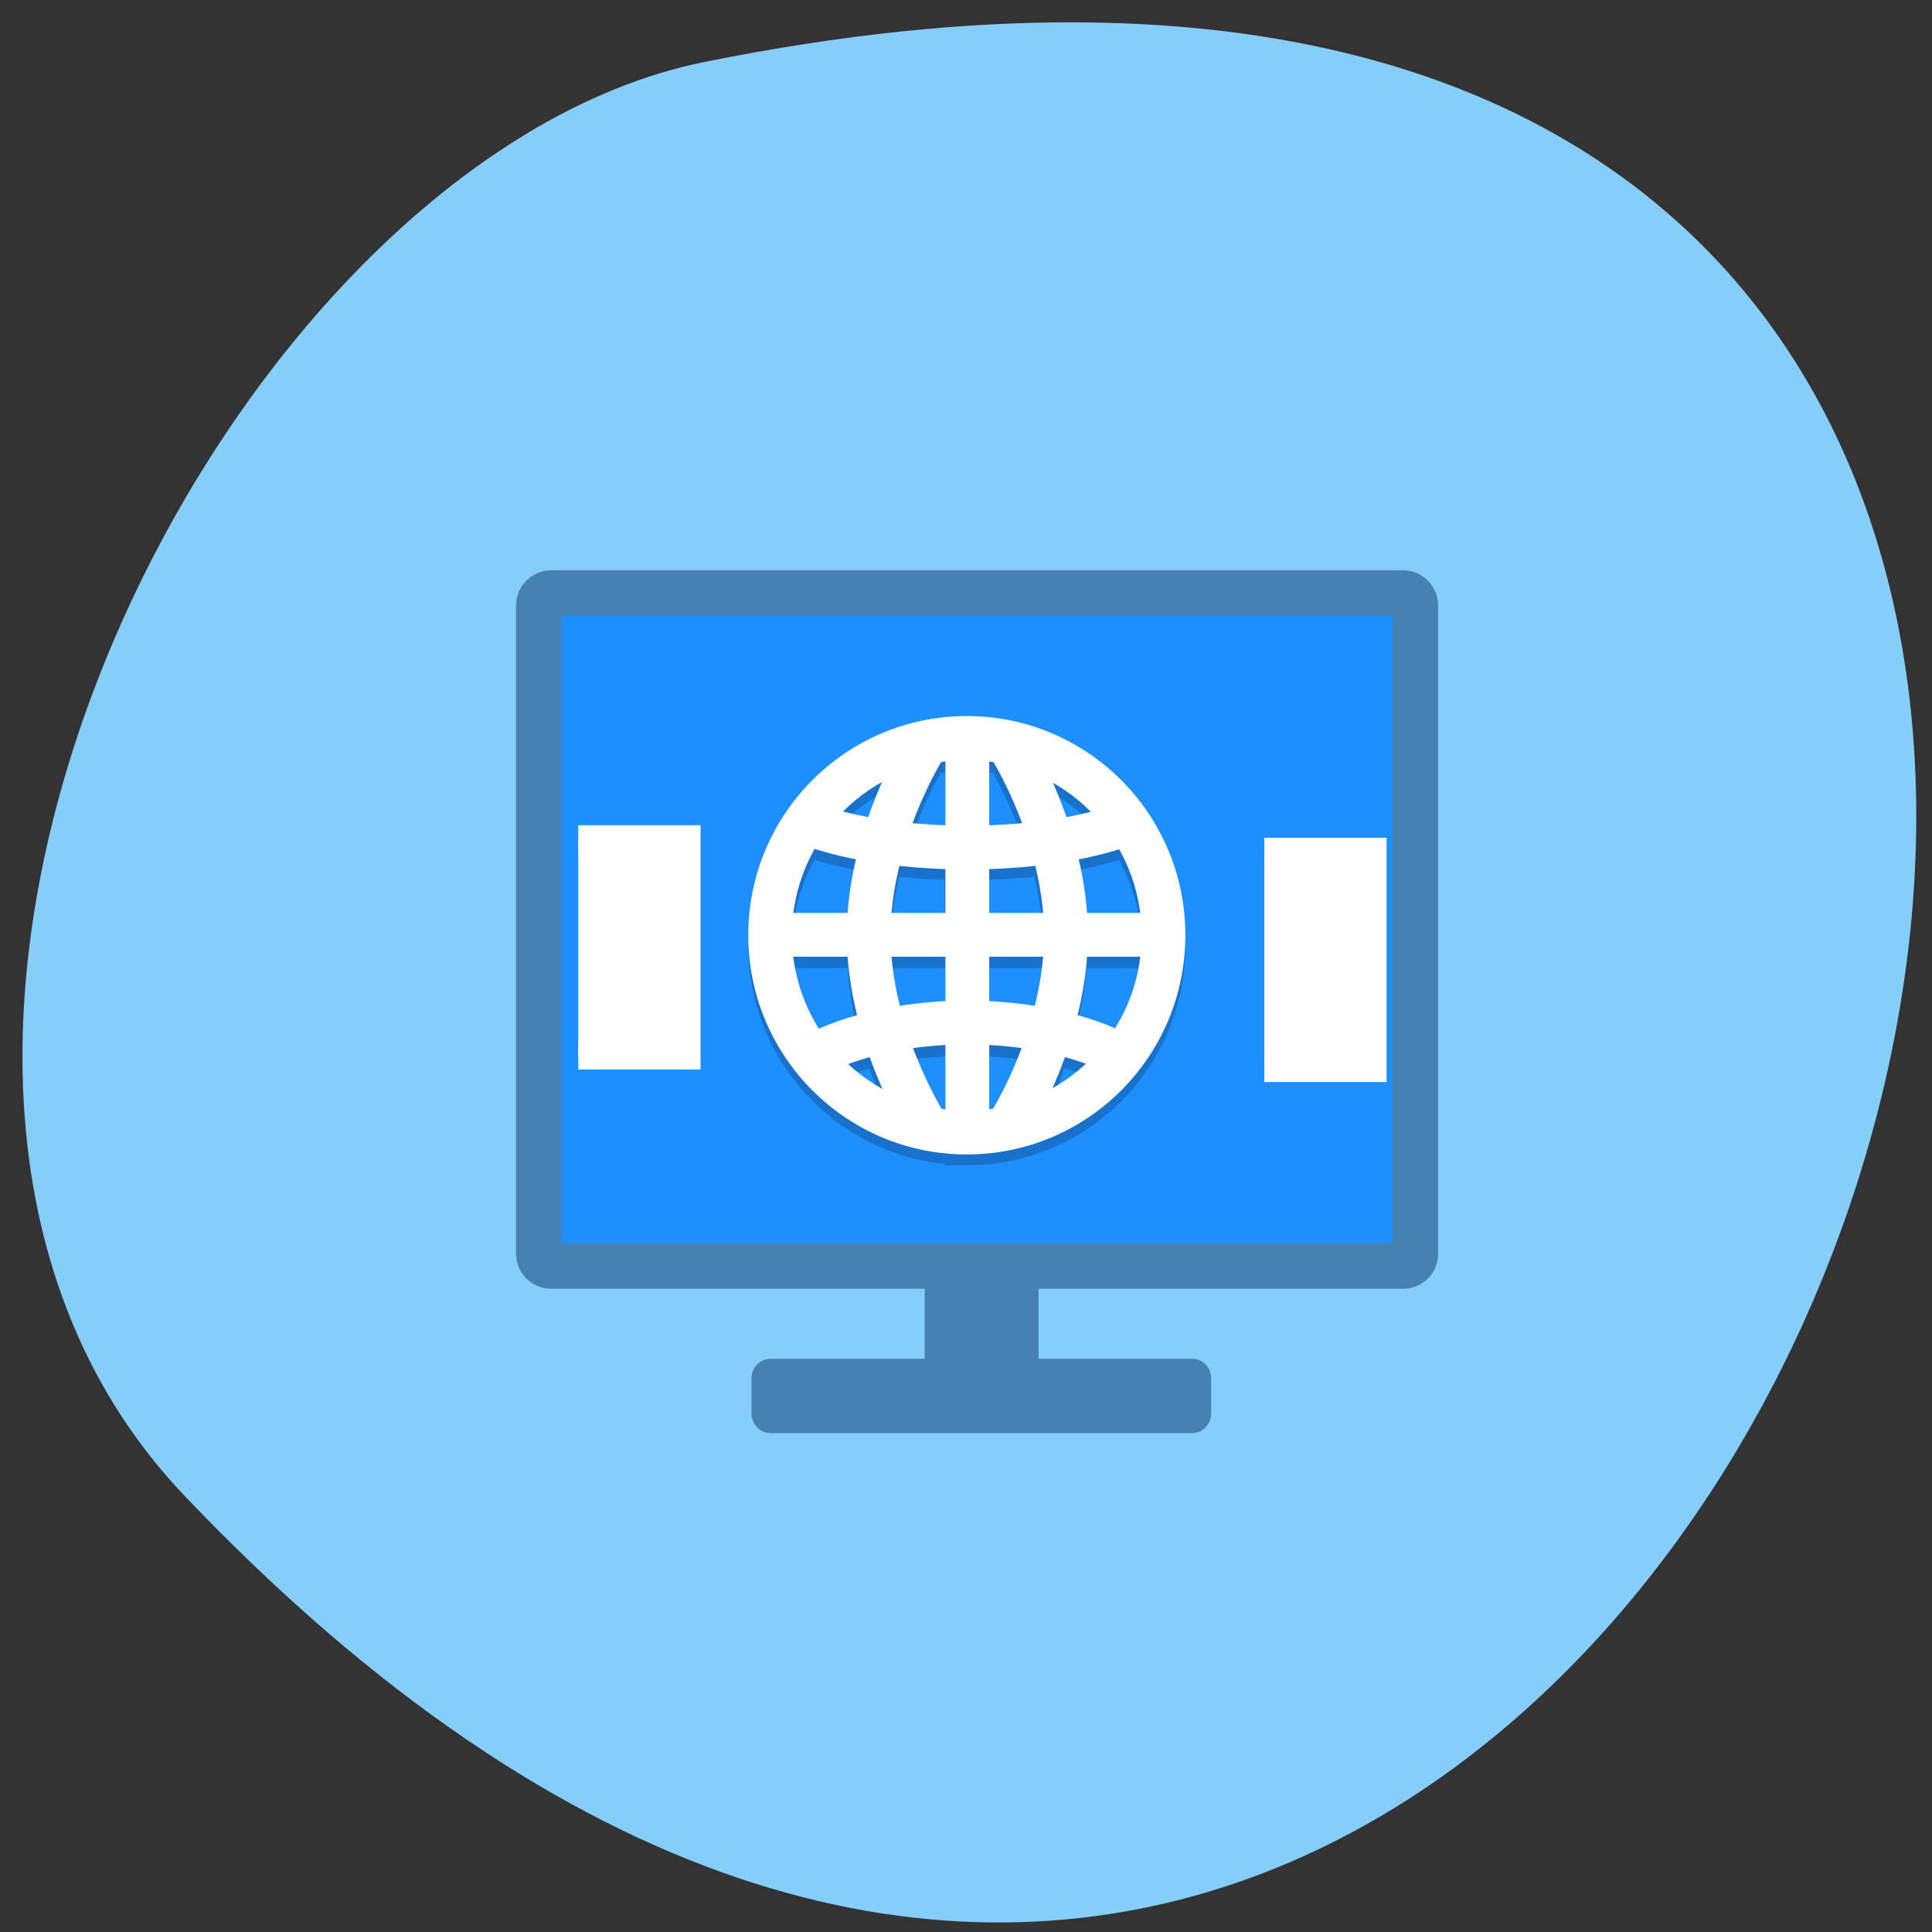 <svg xmlns="http://www.w3.org/2000/svg" viewBox="0 0 24 24"><rect x="0" y="0" width="24" height="24" fill="#333333" stroke="none"/><path d="m 2.293 18.582 c 19.02 19.973 33.879 -23.34 6.461 -17.813 c -6.01 1.211 -11.586 12.43 -6.461 17.813" fill="#86cefa"/><g stroke="#4581b3"><path d="m 170.63 -136.58 h 14.333 c 0.917 0 1.625 0.708 1.625 1.625 v 10.458 c 0 0.917 -0.708 1.625 -1.625 1.625 h -14.333 c -0.875 0 -1.625 -0.708 -1.625 -1.625 v -10.458 c 0 -0.917 0.75 -1.625 1.625 -1.625" transform="matrix(0 0.094 -0.094 0 0 0)" fill="#4581b3" stroke-width="1.346"/><path d="m 72.833 78.38 h 112.58 c 0.917 0 1.625 0.75 1.625 1.625 v 85.67 c 0 0.917 -0.708 1.625 -1.625 1.625 h -112.58 c -0.875 0 -1.625 -0.708 -1.625 -1.625 v -85.67 c 0 -0.875 0.75 -1.625 1.625 -1.625" transform="scale(0.094)" fill="#1e8fff" stroke-width="6.03"/><path d="m -157.5 -188.46 h 55.625 c 0.917 0 1.625 0.75 1.625 1.625 v 4.708 c 0 0.917 -0.708 1.625 -1.625 1.625 h -55.625 c -0.917 0 -1.625 -0.708 -1.625 -1.625 v -4.708 c 0 -0.875 0.708 -1.625 1.625 -1.625" transform="matrix(-0.094 0 0 -0.094 0 0)" fill="#4581b3" stroke-width="1.875"/></g><path d="m 12.01 9.03 c -1.5 0 -2.715 1.219 -2.715 2.723 c 0.004 1.398 1.059 2.566 2.445 2.707 v 0.016 h 0.27 c 1.5 0 2.715 -1.219 2.715 -2.723 c 0 -1.504 -1.215 -2.723 -2.715 -2.723 m 0.273 0.563 c 0.016 0.004 0.031 0.008 0.051 0.008 c 0.016 0.031 0.184 0.32 0.348 0.762 c -0.121 0.012 -0.258 0.02 -0.398 0.023 m -0.543 -0.789 v 0.789 c -0.145 -0.004 -0.277 -0.012 -0.402 -0.023 c 0.164 -0.441 0.332 -0.734 0.352 -0.762 c 0.016 0 0.031 -0.004 0.051 -0.004 m 1.328 0.254 c 0.176 0.102 0.34 0.227 0.48 0.371 c -0.082 0.02 -0.188 0.043 -0.309 0.066 c -0.059 -0.164 -0.117 -0.309 -0.172 -0.438 m -2.117 0.004 c -0.055 0.129 -0.113 0.27 -0.168 0.434 c -0.121 -0.023 -0.23 -0.047 -0.313 -0.066 c 0.145 -0.145 0.305 -0.27 0.48 -0.367 m -0.832 0.828 c 0.102 0.031 0.266 0.078 0.512 0.125 c -0.051 0.215 -0.086 0.441 -0.102 0.672 h -0.672 c 0.035 -0.277 0.125 -0.551 0.262 -0.797 m 3.781 0 c 0.137 0.246 0.227 0.52 0.262 0.797 h -0.668 c -0.02 -0.234 -0.055 -0.457 -0.102 -0.672 c 0.242 -0.047 0.406 -0.094 0.508 -0.125 m -2.73 0.211 c 0.172 0.016 0.363 0.031 0.566 0.035 v 0.551 h -0.664 c 0.02 -0.203 0.055 -0.402 0.102 -0.586 m 1.676 0 c 0.043 0.188 0.078 0.383 0.098 0.586 h -0.664 v -0.551 c 0.203 -0.008 0.395 -0.02 0.566 -0.035 m -2.992 1.133 h 0.672 c 0.016 0.254 0.059 0.5 0.117 0.73 c -0.199 0.055 -0.359 0.113 -0.469 0.164 c -0.172 -0.273 -0.281 -0.578 -0.32 -0.895 m 1.215 0 h 0.668 v 0.551 c -0.203 0.012 -0.391 0.031 -0.563 0.059 c -0.047 -0.191 -0.086 -0.398 -0.105 -0.609 m 1.211 0 h 0.664 c -0.02 0.211 -0.055 0.418 -0.105 0.609 c -0.168 -0.027 -0.355 -0.047 -0.559 -0.059 v -0.551 m 1.211 0 h 0.668 c -0.039 0.316 -0.148 0.621 -0.32 0.891 c -0.109 -0.047 -0.266 -0.105 -0.465 -0.16 c 0.055 -0.23 0.098 -0.477 0.117 -0.73 m -1.754 1.098 v 0.789 c -0.02 -0.004 -0.035 -0.004 -0.055 -0.008 c -0.016 -0.027 -0.18 -0.313 -0.344 -0.746 c 0.121 -0.016 0.254 -0.027 0.398 -0.035 m 0.543 0 c 0.141 0.008 0.273 0.02 0.395 0.035 c -0.164 0.434 -0.328 0.723 -0.344 0.746 c -0.02 0.004 -0.035 0.004 -0.051 0.008 m -1.484 -0.641 c 0.051 0.145 0.102 0.27 0.156 0.383 c -0.152 -0.082 -0.289 -0.184 -0.414 -0.301 c 0.07 -0.027 0.16 -0.055 0.258 -0.082 m 2.422 0 c 0.102 0.027 0.188 0.055 0.262 0.082 c -0.129 0.117 -0.266 0.215 -0.414 0.301 c 0.051 -0.117 0.102 -0.242 0.152 -0.383" fill-rule="evenodd" fill-opacity="0.2"/><g fill="none" stroke="#fff" stroke-width="4" transform="matrix(0.136 0 0 0.136 7.665 7.262)"><path d="m 27.996 49.01 c 0 0 -5.01 -8.01 -5.01 -17.02 c 0 -8.981 5.01 -16.986 5.01 -16.986"/><path d="m 35.997 49.01 c 0 0 5.01 -8.01 5.01 -17.02 c 0 -8.981 -5.01 -16.986 -5.01 -16.986"/><path d="m 18.01 22.01 c 0 0 4.979 2.01 13.987 2.01 c 9.01 0 14.02 -2.01 14.02 -2.01"/><path d="m 18.01 43.01 c 0 0 4.979 -3.01 13.987 -3.01 c 9.01 0 14.02 3.01 14.02 3.01"/><path d="m 31.996 14 v 36.01"/><path d="m 14.01 31.99 h 36"/></g><g fill="#fff"><path d="m 12.01 8.895 c -1.5 0 -2.715 1.219 -2.715 2.723 c 0 1.504 1.215 2.723 2.715 2.723 c 1.5 0 2.715 -1.219 2.715 -2.723 c 0 -1.504 -1.215 -2.723 -2.715 -2.723 m 0 0.547 c 1.199 0 2.172 0.973 2.172 2.176 c 0 1.203 -0.973 2.18 -2.172 2.18 c -1.199 0 -2.172 -0.977 -2.172 -2.18 c 0 -1.203 0.973 -2.176 2.172 -2.176"/><g stroke="#fff" stroke-width="3.655" transform="scale(0.094)"><path d="m 167.08 112.54 h 14.333 v 28.625 h -14.333"/><path d="m 76.42 110.88 h 14.333 v 28.625 h -14.333"/></g></g></svg>